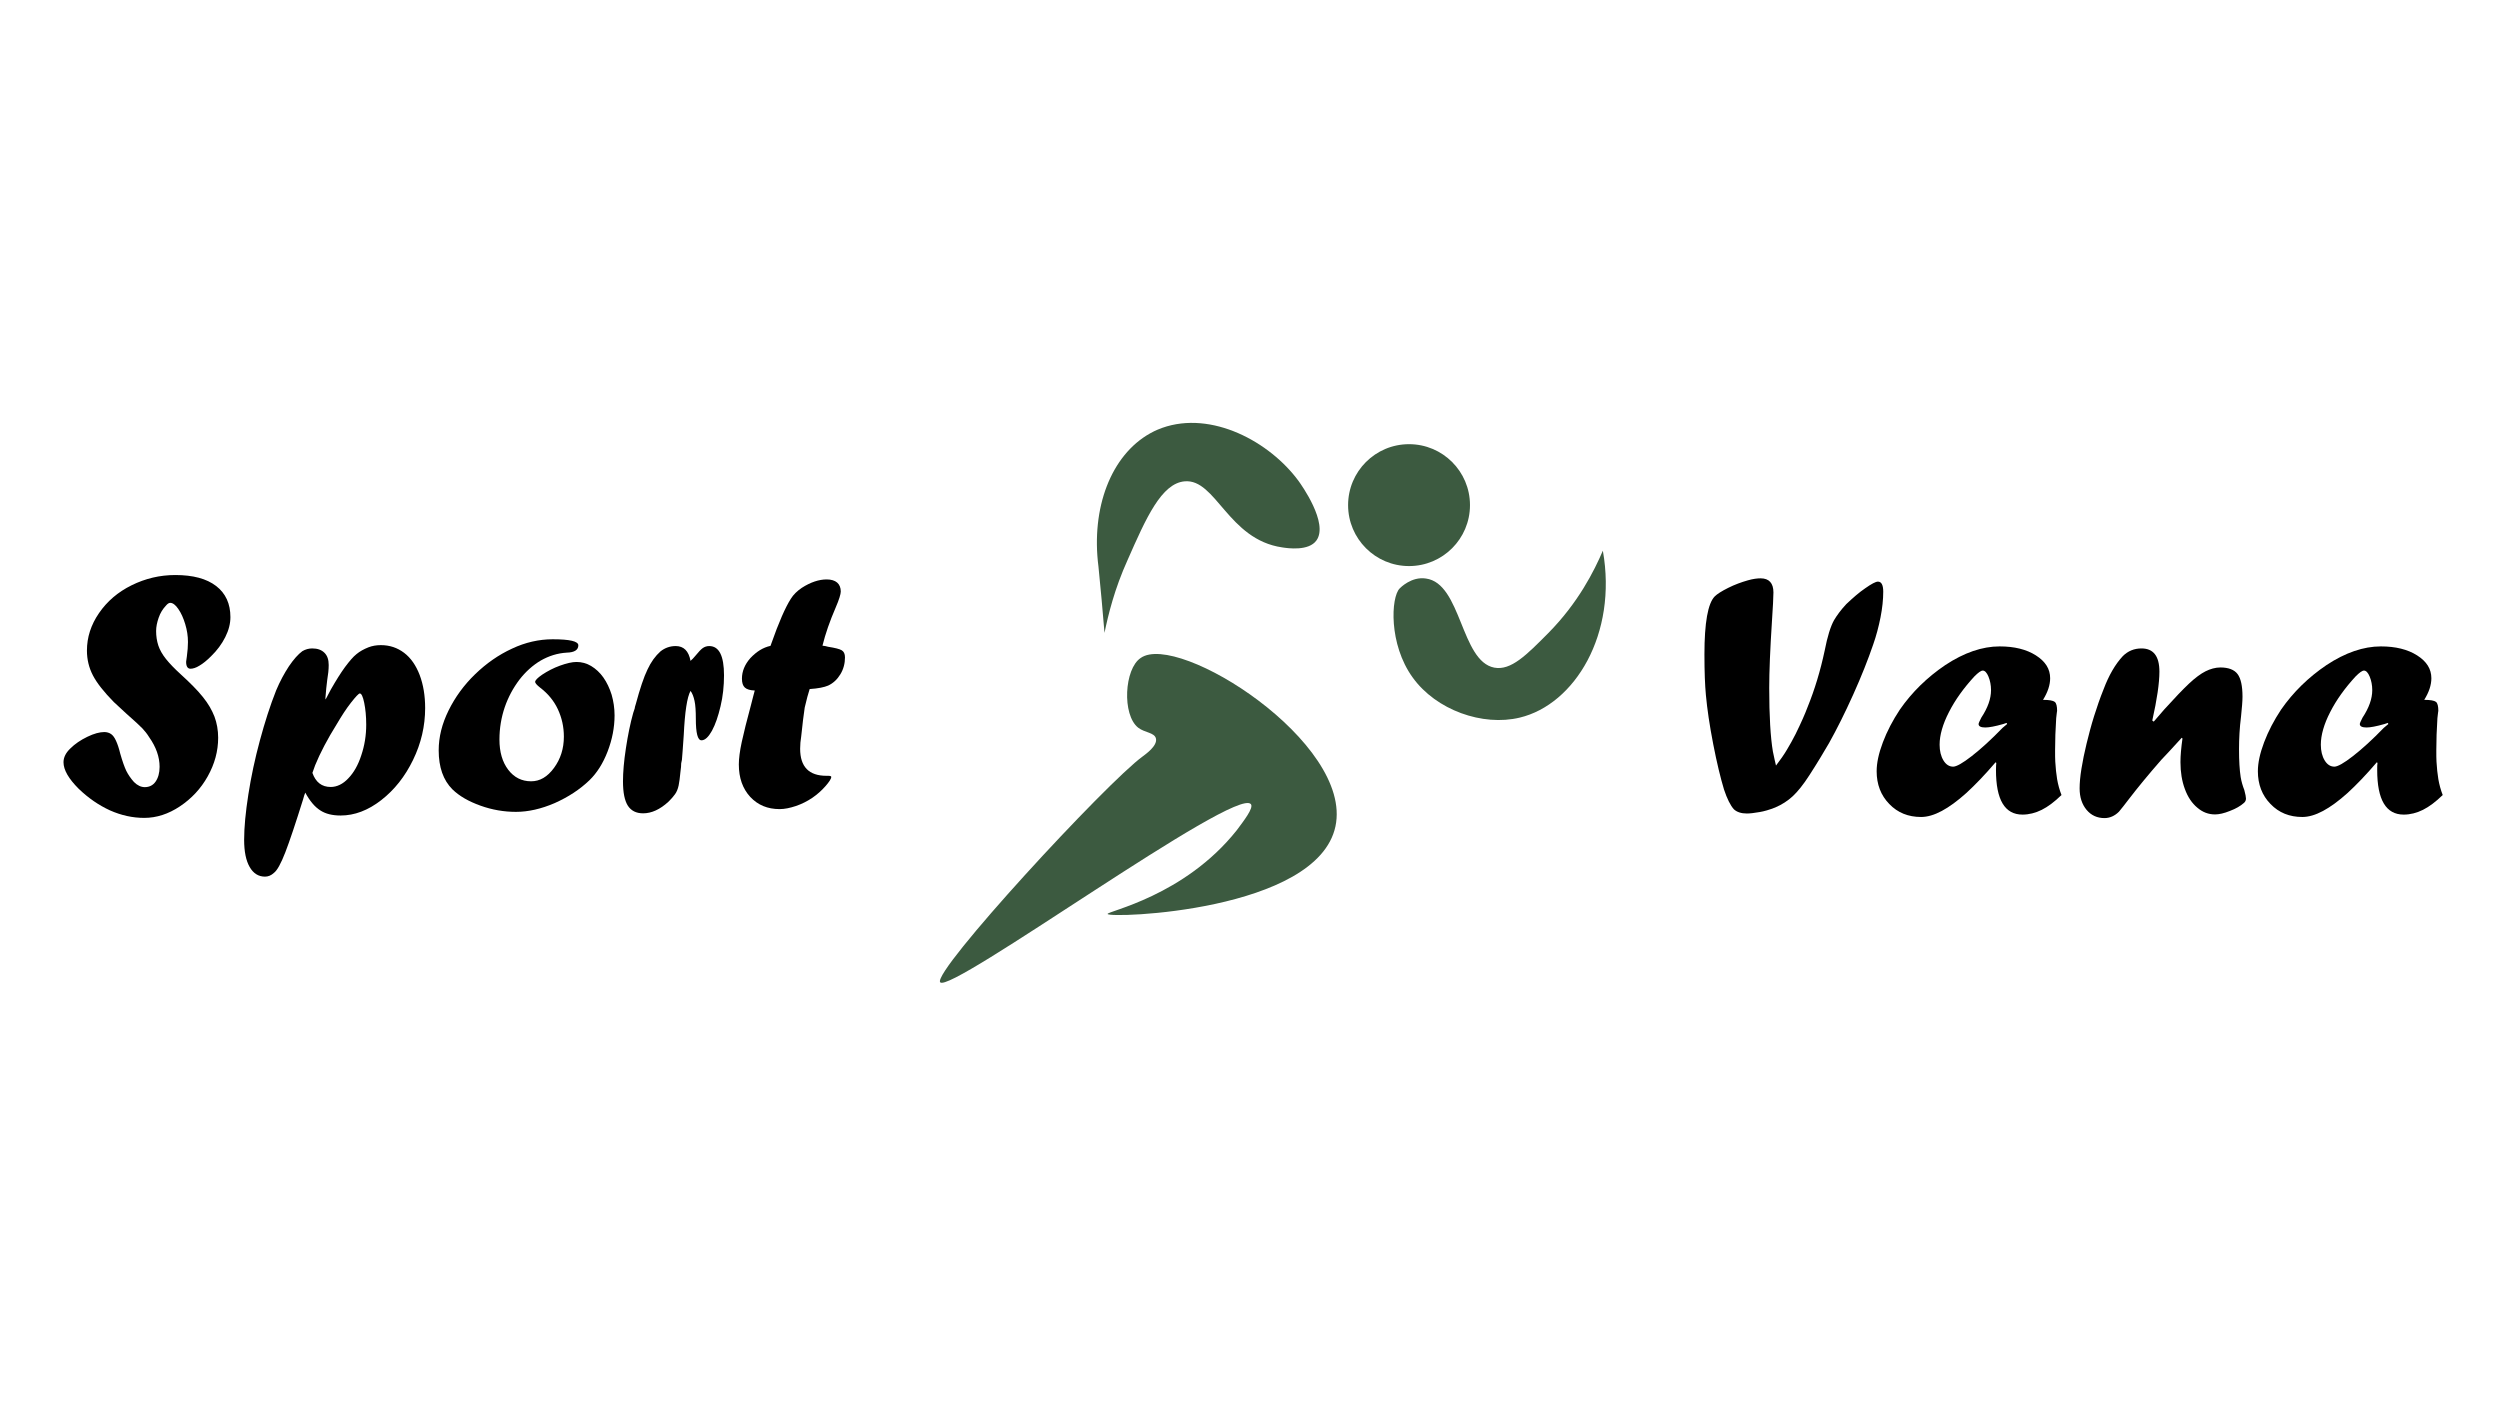 <?xml version="1.0" encoding="utf-8"?>
<!-- Generator: Adobe Illustrator 27.4.0, SVG Export Plug-In . SVG Version: 6.00 Build 0)  -->
<svg version="1.1" id="Слой_1" xmlns="http://www.w3.org/2000/svg" xmlns:xlink="http://www.w3.org/1999/xlink" x="0px" y="0px"
	 viewBox="0 0 1366 768" style="enable-background:new 0 0 1366 768;" xml:space="preserve">
<style type="text/css">
	.st0{enable-background:new    ;}
	.st1{fill:#3C5A40;}
</style>
<g class="st0">
	<path d="M62.2,383.6c-5.4-5.5-9.2-10.3-11.4-14.5c-2.2-4.2-3.3-8.8-3.3-13.6c0-7.3,2.2-14.1,6.6-20.5c4.4-6.4,10.3-11.5,17.8-15.2
		s15.4-5.6,23.9-5.6c9.7,0,17.1,2,22.3,6c5.2,4,7.8,9.7,7.8,17c0,3.5-0.9,7.1-2.8,10.9s-4.5,7.3-7.8,10.5c-2.3,2.3-4.4,4-6.3,5.1
		c-1.9,1.2-3.6,1.7-4.9,1.7c-1.6,0-2.4-1.3-2.4-3.8c0,0.1,0.1-0.9,0.4-2.9c0.4-2.9,0.6-5.6,0.6-7.9c0-3.3-0.5-6.5-1.5-9.8
		c-1-3.3-2.2-6-3.8-8.3c-1.5-2.2-3-3.3-4.4-3.3c-0.7,0-1.5,0.5-2.4,1.6c-1.7,1.8-3,3.9-3.9,6.5c-0.9,2.6-1.4,5-1.4,7.3
		c0,2.8,0.4,5.4,1.2,7.9c0.8,2.4,2.2,4.9,4.2,7.4c2,2.5,4.7,5.3,8,8.3c5.3,4.8,9.3,8.9,12.2,12.5c2.9,3.6,4.9,7.1,6.3,10.7
		c1.3,3.5,2,7.4,2,11.5c0,7.3-1.9,14.3-5.7,21.1c-3.8,6.8-8.9,12.2-15.2,16.4c-6.3,4.2-12.8,6.3-19.5,6.3c-6.4,0-12.6-1.4-18.7-4.1
		c-6.1-2.8-11.8-6.7-17.1-11.8c-5.5-5.5-8.3-10.3-8.3-14.5c0-2.6,1.2-5.1,3.7-7.5c2.5-2.5,5.6-4.6,9.3-6.4c3.7-1.8,6.8-2.6,9.3-2.6
		c1.4,0,2.7,0.4,3.7,1.1c1,0.7,1.9,1.9,2.7,3.7c0.8,1.7,1.6,4.1,2.3,7c1.2,4.2,2.3,7.3,3.3,9.4c1,2,2.4,4.1,4.2,6.1
		c1.9,1.9,3.9,2.8,5.9,2.8c2.5,0,4.5-1,5.9-3c1.4-2,2.2-4.7,2.2-8.1c0-5.4-1.9-10.8-5.7-16.2c-1.1-1.8-2.4-3.4-3.7-4.8
		c-1.3-1.4-4.3-4.1-8.8-8.1C67.4,388.4,65.2,386.4,62.2,383.6z"/>
	<path d="M177.9,382.2l2.9-5.5c2.8-4.9,5.3-8.9,7.7-12.2c2.4-3.2,4.4-5.6,6.3-7.1c1.8-1.5,4-2.7,6.5-3.7c2.1-0.8,4.3-1.2,6.8-1.2
		c4.8,0,9,1.4,12.7,4.2c3.7,2.8,6.5,6.9,8.5,12.1c2,5.3,3,11.3,3,18.1c0,9.8-2.2,19.3-6.6,28.3c-4.4,9.1-10.2,16.4-17.4,22
		c-7.2,5.6-14.6,8.4-22.2,8.4c-4.5,0-8.2-0.9-11.1-2.8c-3-1.9-5.7-5.1-8.2-9.7l-0.6,1.6l-0.6,2.1c-4.1,13.1-7.3,22.7-9.7,28.9
		c-2.4,6.2-4.5,10-6.3,11.3c-1.4,1.3-3,2-4.8,2c-3.6,0-6.4-1.8-8.4-5.3c-2-3.5-3-8.4-3-14.8c0-6.9,0.8-15.2,2.3-24.8
		c1.5-9.7,3.6-19.5,6.3-29.5c2.7-10,5.6-19.1,8.9-27.4c2.1-5,4.5-9.4,7-13.2c2.6-3.8,5-6.5,7.3-8.2c1.7-1,3.5-1.5,5.4-1.5
		c2.9,0,5.1,0.8,6.7,2.4c1.6,1.6,2.3,3.8,2.3,6.7c0,2.5-0.3,5.2-0.8,8.1c-0.4,2.9-0.7,6.2-1,10L177.9,382.2z M170.7,422.3
		c1.8,5.1,5.1,7.7,10,7.7c3.4,0,6.7-1.6,9.6-4.7c3-3.1,5.4-7.3,7.1-12.6c1.8-5.3,2.7-10.9,2.7-16.7c0-4.6-0.4-8.6-1.1-12
		c-0.7-3.4-1.5-5.1-2.4-5.1c-0.6,0-2.2,1.7-4.8,5c-2.6,3.3-5.1,7.2-7.7,11.6c-5.3,8.5-9.2,16-11.9,22.6
		C171.6,419.8,171.1,421.2,170.7,422.3z"/>
	<path d="M302,349.3c9.3,0,14,1.1,14,3.3c0,2.5-2.1,3.9-6.3,4c-5.1,0.3-9.8,1.8-14.2,4.3c-4.4,2.6-8.3,6.1-11.7,10.5
		c-3.4,4.5-6.1,9.5-8,15c-1.9,5.6-2.9,11.5-2.9,17.7c0,6.8,1.6,12.3,4.8,16.5c3.2,4.2,7.4,6.3,12.5,6.3c4.8,0,8.9-2.4,12.5-7.3
		s5.4-10.6,5.4-17.1c0-5.3-1.1-10.3-3.3-15c-2.2-4.7-5.5-8.6-9.7-11.8c-1.8-1.4-2.7-2.5-2.7-3.1c0-0.9,1.3-2.2,3.9-4
		c2.9-1.9,6.1-3.6,9.7-4.9c3.6-1.3,6.6-2,9-2c2.8,0,5.5,0.7,8,2.2c2.5,1.5,4.8,3.6,6.7,6.3c1.9,2.7,3.4,5.9,4.5,9.4
		c1,3.5,1.6,7.3,1.6,11.3c0,6.6-1.3,13.2-3.8,19.7c-2.5,6.5-5.8,11.7-9.9,15.7c-5.3,5.1-11.6,9.2-19,12.5
		c-7.4,3.2-14.5,4.8-21.2,4.8c-6.5,0-13-1.1-19.4-3.4c-6.4-2.3-11.5-5.2-15.3-8.9c-5-5-7.5-12.1-7.5-21.3c0-7.3,1.8-14.5,5.4-21.8
		c3.6-7.3,8.4-13.9,14.5-19.8c6.1-5.9,12.8-10.6,20.2-14C287,351,294.5,349.3,302,349.3z"/>
	<path d="M372.6,415.2l-0.4,1.9c0,1.1-0.1,2.6-0.4,4.6c-0.3,3.1-0.6,5.6-1,7.5c-0.4,1.9-1.1,3.6-2,4.8c-0.9,1.3-2.1,2.6-3.6,4.1
		c-4.6,4.2-9.2,6.3-13.8,6.3c-3.8,0-6.5-1.4-8.3-4.1c-1.8-2.8-2.7-7.2-2.7-13.4c0-4.9,0.5-10.9,1.6-18.1c1.1-7.2,2.4-13.6,4-19.3
		l0.8-2.4c0-0.4,0.2-1.2,0.6-2.4c2.3-8.5,4.4-14.8,6.4-18.9c1.9-4.1,4.3-7.4,7.1-9.9c2.4-1.9,5.2-2.9,8.3-2.9c4.4,0,7.1,2.7,8.1,8.1
		c0.9-0.8,1.7-1.6,2.5-2.6c1.8-2.2,3.2-3.7,4.2-4.4c1-0.7,2.2-1.1,3.5-1.1c5.4,0,8.1,5.3,8.1,16c0,5.8-0.6,11.5-1.9,16.9
		c-1.3,5.5-2.8,9.9-4.7,13.4c-1.9,3.4-3.8,5.2-5.7,5.2c-2.1,0-3.1-3.9-3.1-11.8c0-4.1-0.2-7.4-0.7-9.7s-1.2-4.2-2.2-5.5
		c-1.9,3.5-3.1,11.5-3.7,24.1C373.1,408.7,372.8,413.3,372.6,415.2z"/>
	<path d="M421,352.9l0.4-1.1c4.1-11.7,7.7-19.9,10.7-24.6c1.4-2.3,3.5-4.3,6-6c4.8-3.1,9.4-4.6,13.6-4.6c2.5,0,4.4,0.6,5.7,1.7
		c1.3,1.1,2,2.8,2,4.9c0,1.4-0.9,4.4-2.8,8.8c-3.2,7.4-5.6,14.3-7.2,20.8c1.1,0.1,2.1,0.3,3.1,0.6c3.8,0.6,6.2,1.2,7.4,1.9
		s1.8,2,1.8,3.9c0,3.3-0.8,6.4-2.5,9.2c-1.7,2.8-3.9,4.9-6.7,6.2c-2.1,0.9-5.4,1.6-10.1,1.9c-0.8,2.4-1.7,5.8-2.7,10.1
		c-0.6,3.8-1.2,9-1.9,15.6c-0.4,2.4-0.6,4.7-0.6,6.9c0,9.9,4.8,14.8,14.4,14.8h0.6h0.3c1.1,0,1.7,0.2,1.7,0.6c0,1-1.1,2.7-3.2,5.1
		c-2.1,2.4-4.5,4.5-7.1,6.3c-2.8,1.9-5.8,3.4-9,4.5c-3.3,1.1-6.2,1.7-8.9,1.7c-6.6,0-11.9-2.2-16.1-6.7c-4.1-4.5-6.2-10.3-6.2-17.7
		c0-3.1,0.5-7.2,1.6-12.3c1.1-5.1,2.8-11.9,5.1-20.4c0.4-1.5,0.8-3.1,1.2-4.7c0.4-1.7,0.7-2.6,0.8-3c-2.5-0.1-4.3-0.6-5.4-1.6
		c-1.1-1-1.6-2.6-1.6-4.9c0-3.9,1.5-7.7,4.6-11.2C413.4,356,416.9,353.8,421,352.9z"/>
</g>
<g>
	<circle class="st1" cx="769.9" cy="276" r="33.3"/>
	<path class="st1" d="M719.3,295.3c6.8-9.4-8.4-30.6-9.7-32.4c-15.8-21.6-47.6-38.7-74.6-29.1c-3.6,1.3-5.9,2.6-6.6,3
		c-21.4,12-32.3,40.8-28.2,72.8c1.2,12,2.3,24,3.3,36.2c2-9.7,5.4-23.9,12.7-40c10-22.7,18.4-41.7,31.1-42.8
		c17.1-1.5,23.7,31.8,53.3,36.1C703.7,299.6,715.1,301.2,719.3,295.3z"/>
	<path class="st1" d="M764.8,321.5c-4.8,4.8-6.1,30.5,7.1,48.7c12.8,17.8,38.2,26.8,58.5,21.9c30-7.2,53.5-45.6,45.4-91.2
		c-4.8,11.2-13.5,28.5-29.8,45c-11.9,12-20.4,20.6-29.5,18.9c-18.4-3.5-17.9-46.1-37.4-48.7C771.2,314.9,765.1,321.2,764.8,321.5z"
		/>
	<path class="st1" d="M621.9,397.6c3.6,2.8,8.9,2.6,9.7,5.9c1,4-5.8,8.7-7.1,9.7c-19.8,14.3-115.1,117.6-110.8,123.5
		c5.3,6.9,161.7-107.4,169.8-97.3c1.6,2.1-4,9.2-7.7,14.2c-28.7,36.2-71.1,44.3-70.6,45.8c0.7,2.5,114.6-1.2,124.5-47.9
		c9.7-45.8-86-106.4-106.4-92C614.3,365.4,613,390.6,621.9,397.6z"/>
</g>
<g class="st0">
	<path d="M1008.8,330.1c3.6-3.4,7-6.4,10.4-8.7c3.4-2.4,5.7-3.6,6.9-3.6c1.9,0,2.9,1.8,2.9,5.5c0,4.3-0.5,9-1.5,14.1
		c-1,5-2.3,10-4,14.8c-2.8,8.2-6.4,17.3-10.9,27.3c-4.5,10-8.9,18.8-13.2,26.5c-2.8,4.8-6.3,10.7-10.7,17.5
		c-3.4,5.3-6.5,9.1-9.2,11.6c-2.7,2.5-5.8,4.5-9.5,6.1c-3.3,1.3-6.1,2.1-8.5,2.5c-2.9,0.5-5.2,0.8-7,0.8c-3.1,0-5.5-0.8-7.1-2.3
		c-1.9-2.1-3.7-5.7-5.4-10.8c-1.9-6.3-3.9-14.5-5.9-24.8c-2-10.3-3.3-19.2-4-26.8c-0.5-5.3-0.8-12.7-0.8-22.2
		c0-17.4,1.9-27.9,5.6-31.7c1.3-1.3,3.8-2.9,7.4-4.7c3.6-1.8,7.2-3.1,10.7-4.1c2.8-0.8,5.1-1.1,7-1.1c4.6,0,7,2.6,7,7.7
		c0,2.7-0.3,7.9-0.8,15.6c-1,15.5-1.5,27.7-1.5,36.6c0,15.4,0.7,27,2,34.7c0.8,3.7,1.3,6.3,1.7,7.7c2.4-3.1,4.4-6,6-8.7
		c1.6-2.7,3.2-5.5,4.7-8.5c3.1-6.3,5.2-11.1,6.5-14.6c4-9.8,7.1-20.2,9.4-31c1.5-7.7,3.2-13.2,5.1-16.6
		C1003.7,336.2,1005.9,333.2,1008.8,330.1z"/>
	<path d="M1090.8,416.5v0.4l-0.4-0.4c-5.8,6.8-11.2,12.4-16,16.8c-4.9,4.4-9.3,7.6-13.4,9.8c-4.1,2.2-7.9,3.3-11.3,3.3
		c-7,0-12.8-2.3-17.4-7.1c-4.6-4.7-6.9-10.7-6.9-17.9c0-4.5,1.1-9.7,3.4-15.8c2.3-6.1,5.4-12,9.3-17.9c6.6-9.5,14.9-17.6,24.8-24.3
		c10.3-6.8,20.2-10.2,29.7-10.2c8,0,14.6,1.6,19.8,4.9c5.2,3.3,7.8,7.4,7.8,12.5c0,3.7-1.3,7.6-3.9,11.8c3.4,0,5.5,0.4,6.4,1.1
		c0.9,0.7,1.3,2.4,1.3,5c0-0.2-0.2,1-0.5,3.9c-0.4,6.2-0.6,12-0.6,17.4c0,2.8,0,5,0.1,6.4c0.1,1.4,0.2,3.1,0.4,5
		c0.2,1.9,0.4,3.4,0.6,4.5c0.5,2.9,1.3,5.9,2.4,8.7c-3.8,3.7-7.4,6.4-10.8,8.1c-3.4,1.7-7,2.6-10.5,2.6c-9.7,0-14.5-8.1-14.5-24.3
		C1090.6,419,1090.7,417.6,1090.8,416.5z M1096.4,395l-1.8,0.6c-4.5,1.3-7.8,1.9-9.8,1.9c-2.4,0-3.7-0.6-3.7-1.9
		c0-0.4,0.5-1.6,1.5-3.5c3.5-5.3,5.3-10.3,5.3-15c0-2.7-0.5-5.2-1.4-7.4c-0.9-2.2-2-3.3-3.1-3.3c-1,0-2.5,1.1-4.6,3.2
		c-5.8,6.3-10.5,12.8-13.9,19.5c-3.4,6.6-5.1,12.6-5.1,17.8c0,3.4,0.7,6.3,2.1,8.6c1.4,2.3,3.2,3.4,5.3,3.4c1.8,0,5.2-1.9,10.2-5.8
		c5-3.9,10.6-9,16.8-15.4l2.5-2.1L1096.4,395z"/>
	<path d="M1176.8,394.3l5.7-6.6c5.7-6.3,10.3-11.1,13.6-14.2c3.3-3.1,6.4-5.4,9-6.7s5.4-2.1,8.1-2.1c4.4,0,7.6,1.2,9.4,3.6
		c1.8,2.4,2.7,6.5,2.7,12.4c0,2.4-0.3,6-0.8,10.8c-0.8,6.3-1.1,12.3-1.1,17.9c0,6.3,0.3,11.3,0.9,15.2c0.4,2.4,1.1,4.8,2,7.1
		c0.6,2.3,0.9,3.8,0.9,4.6c0,1-0.4,1.8-1.1,2.4c-1.9,1.7-4.5,3.2-7.7,4.4c-3.2,1.3-5.9,1.9-8.1,1.9c-3.6,0-6.8-1.2-9.7-3.7
		c-2.9-2.4-5.2-5.8-6.8-10.2c-1.6-4.3-2.4-9.2-2.4-14.7c0-3.6,0.4-7.9,1.1-12.9l-0.4-0.4c-2.7,3-4.9,5.4-6.5,7.1
		c-1.7,1.8-3.2,3.4-4.7,5c-7,8-13,15.3-17.9,21.7c-1.9,2.5-3.6,4.7-5.2,6.6c-2.3,2.3-5,3.5-7.9,3.5c-4,0-7.3-1.5-9.8-4.5
		c-2.5-3-3.8-6.9-3.8-11.7c0-2.9,0.3-6.5,1-10.8c0.7-4.3,1.6-8.8,2.8-13.7c1.2-4.9,2.5-9.9,4.1-15c1.6-5.1,3.3-10,5.2-14.7
		c2.9-7.7,6.4-13.7,10.5-18.1c2.8-2.8,6.2-4.2,10.2-4.2c6.5,0,9.8,4.2,9.8,12.7c0,6.2-1.3,15.1-3.9,26.7L1176.8,394.3z"/>
	<path d="M1299.1,416.5v0.4l-0.4-0.4c-5.8,6.8-11.2,12.4-16,16.8c-4.9,4.4-9.3,7.6-13.4,9.8c-4.1,2.2-7.9,3.3-11.3,3.3
		c-7,0-12.8-2.3-17.4-7.1c-4.6-4.7-6.9-10.7-6.9-17.9c0-4.5,1.1-9.7,3.4-15.8c2.3-6.1,5.4-12,9.3-17.9c6.6-9.5,14.9-17.6,24.8-24.3
		c10.3-6.8,20.2-10.2,29.7-10.2c8,0,14.6,1.6,19.8,4.9c5.2,3.3,7.8,7.4,7.8,12.5c0,3.7-1.3,7.6-3.9,11.8c3.4,0,5.5,0.4,6.4,1.1
		c0.9,0.7,1.3,2.4,1.3,5c0-0.2-0.2,1-0.5,3.9c-0.4,6.2-0.6,12-0.6,17.4c0,2.8,0,5,0.1,6.4c0.1,1.4,0.2,3.1,0.4,5
		c0.2,1.9,0.4,3.4,0.6,4.5c0.5,2.9,1.3,5.9,2.4,8.7c-3.8,3.7-7.4,6.4-10.8,8.1c-3.4,1.7-7,2.6-10.5,2.6c-9.7,0-14.5-8.1-14.5-24.3
		C1298.9,419,1298.9,417.6,1299.1,416.5z M1304.7,395l-1.8,0.6c-4.5,1.3-7.8,1.9-9.8,1.9c-2.4,0-3.7-0.6-3.7-1.9
		c0-0.4,0.5-1.6,1.5-3.5c3.5-5.3,5.3-10.3,5.3-15c0-2.7-0.5-5.2-1.4-7.4c-0.9-2.2-2-3.3-3.1-3.3c-1,0-2.5,1.1-4.6,3.2
		c-5.8,6.3-10.5,12.8-13.9,19.5c-3.4,6.6-5.1,12.6-5.1,17.8c0,3.4,0.7,6.3,2.1,8.6c1.4,2.3,3.2,3.4,5.3,3.4c1.8,0,5.2-1.9,10.2-5.8
		c5-3.9,10.6-9,16.8-15.4l2.5-2.1L1304.7,395z"/>
</g>
</svg>
